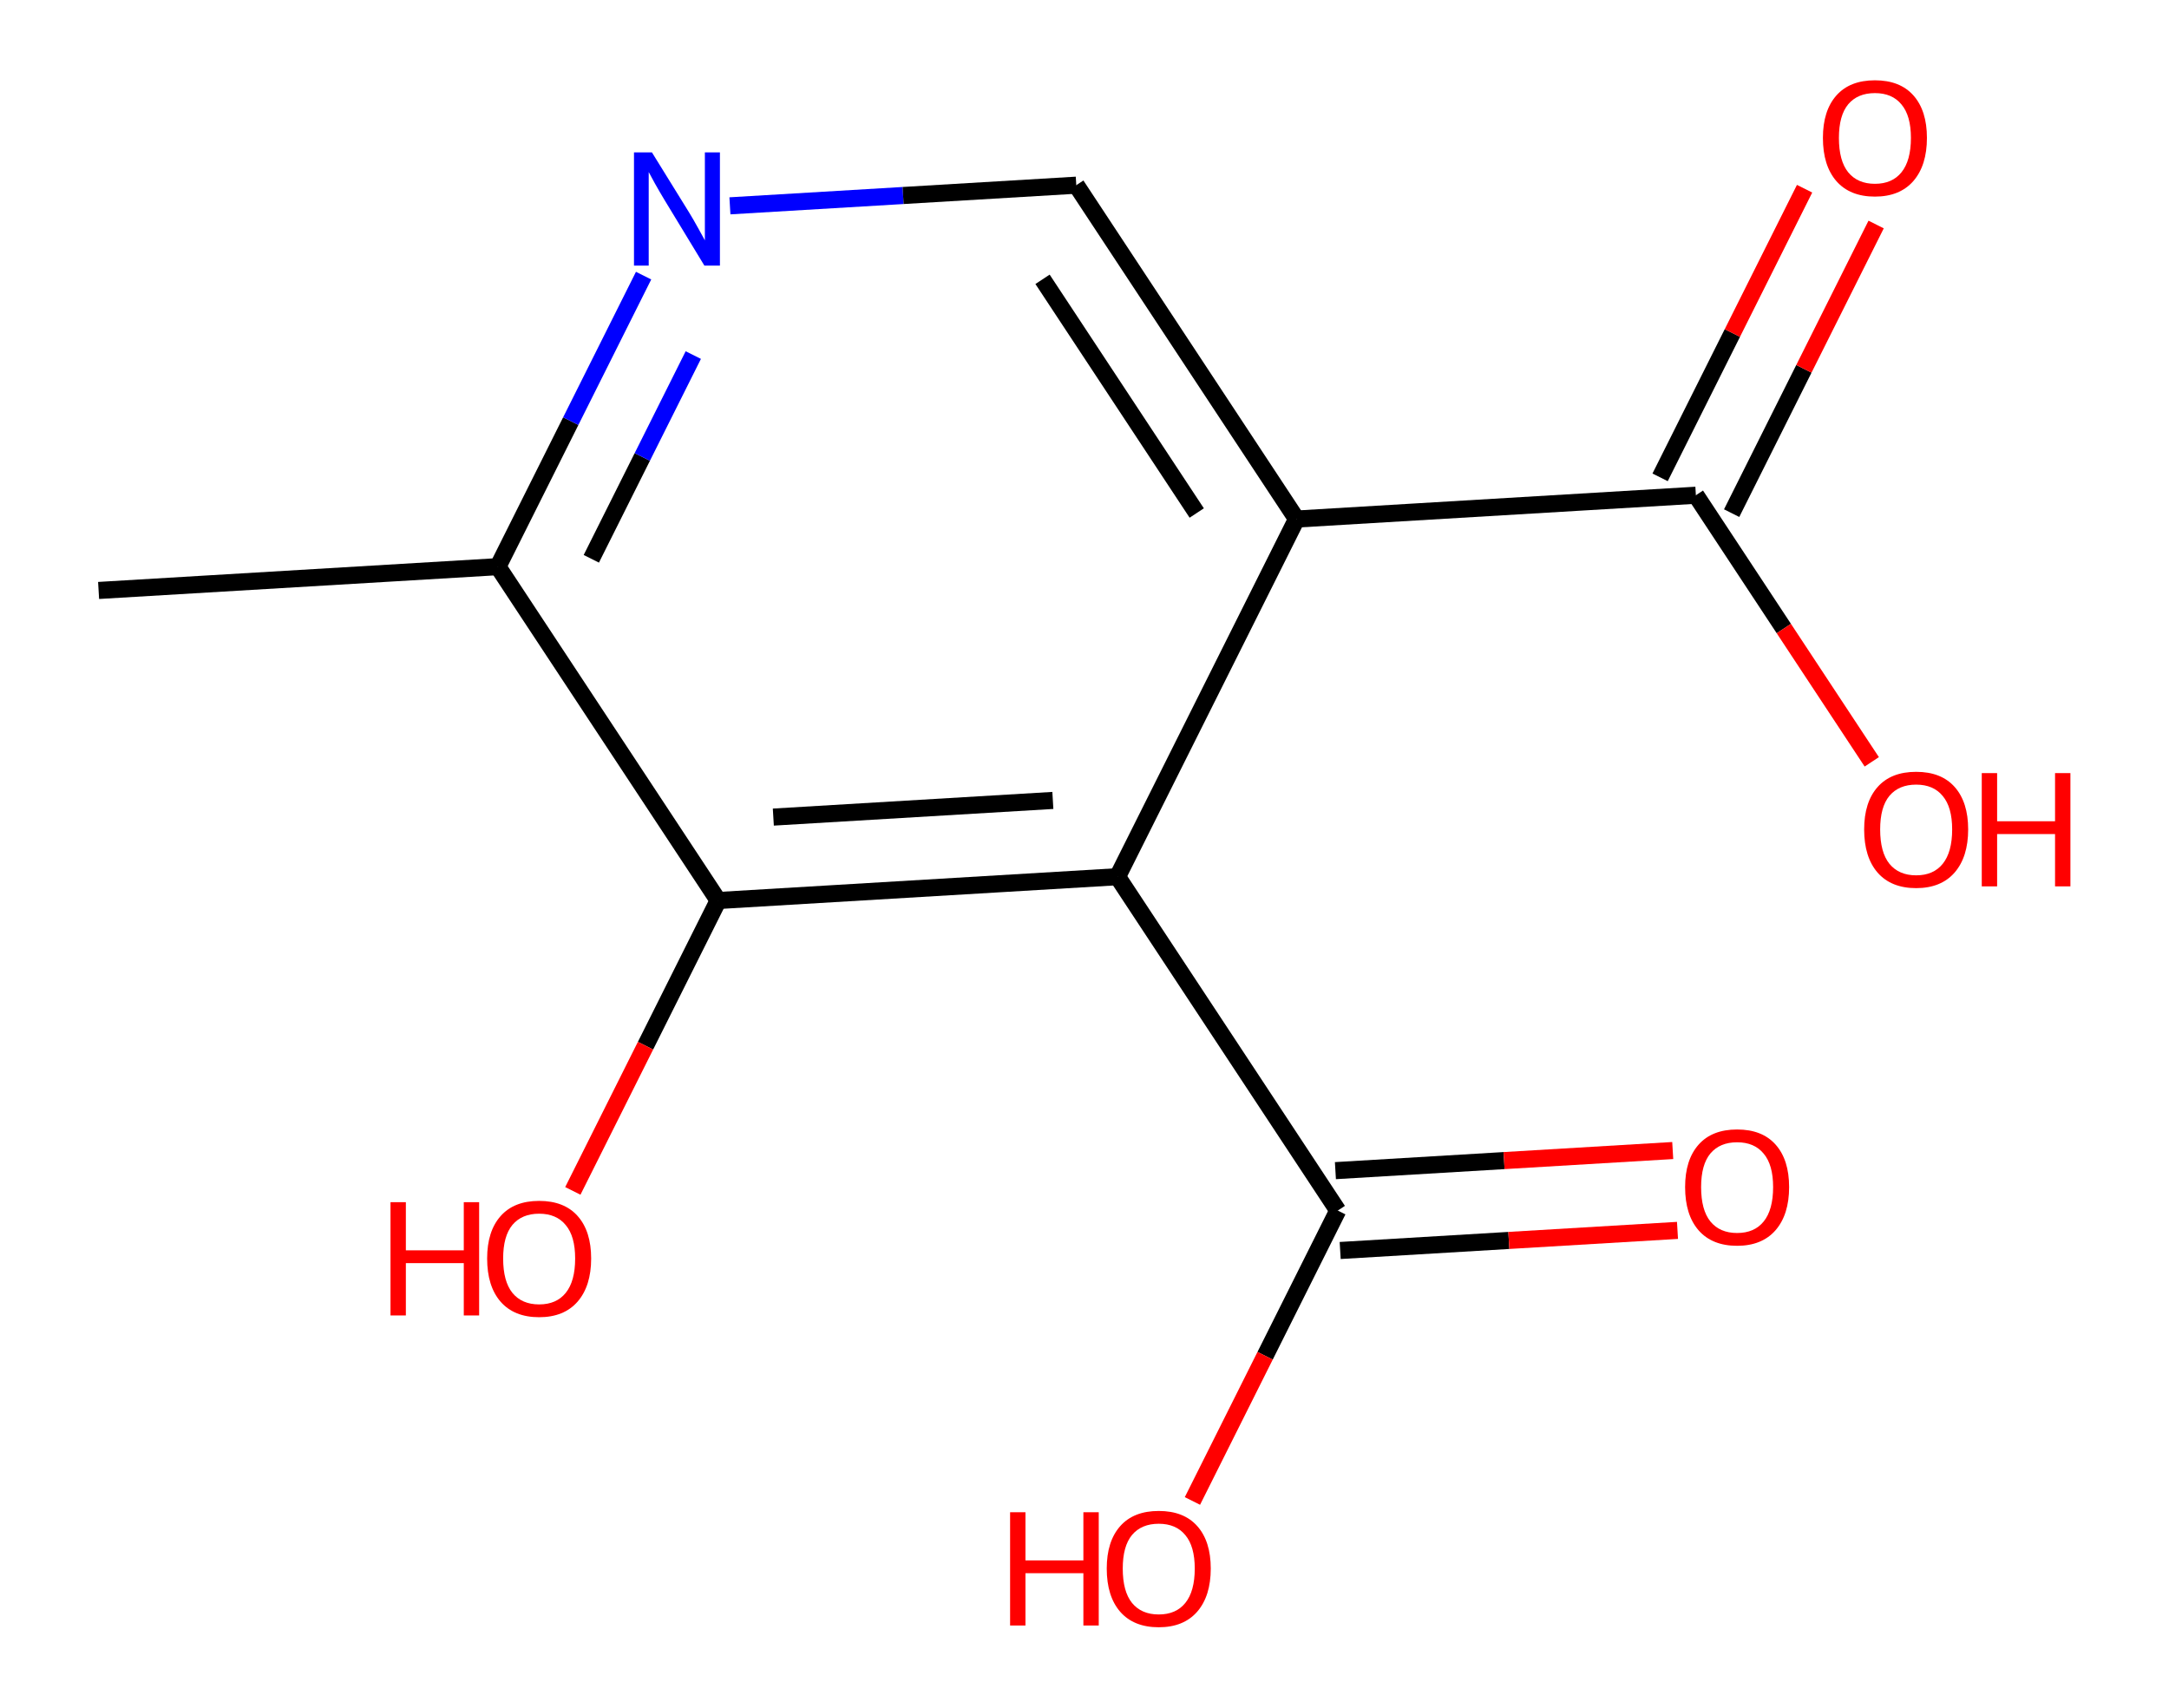 <?xml version='1.0' encoding='ASCII' standalone='yes'?>
<svg xmlns="http://www.w3.org/2000/svg" xmlns:rdkit="http://www.rdkit.org/xml" xmlns:xlink="http://www.w3.org/1999/xlink" version="1.1" baseProfile="full" xml:space="preserve" width="254px" height="200px" viewBox="0 0 254 200">
<!-- END OF HEADER -->
<rect style="opacity:1.0;fill:#FFFFFF;stroke:none" width="254" height="200" x="0" y="0"> </rect>
<path class="bond-0" d="M 11.546,69.158 L 58.308,66.37" style="fill:none;fill-rule:evenodd;stroke:#000000;stroke-width:2.0px;stroke-linecap:butt;stroke-linejoin:miter;stroke-opacity:1"/>
<path class="bond-1" d="M 58.308,66.37 L 66.838,49.326" style="fill:none;fill-rule:evenodd;stroke:#000000;stroke-width:2.0px;stroke-linecap:butt;stroke-linejoin:miter;stroke-opacity:1"/>
<path class="bond-1" d="M 66.838,49.326 L 75.368,32.283" style="fill:none;fill-rule:evenodd;stroke:#0000FF;stroke-width:2.0px;stroke-linecap:butt;stroke-linejoin:miter;stroke-opacity:1"/>
<path class="bond-1" d="M 69.245,65.45 L 75.216,53.52" style="fill:none;fill-rule:evenodd;stroke:#000000;stroke-width:2.0px;stroke-linecap:butt;stroke-linejoin:miter;stroke-opacity:1"/>
<path class="bond-1" d="M 75.216,53.52 L 81.188,41.589" style="fill:none;fill-rule:evenodd;stroke:#0000FF;stroke-width:2.0px;stroke-linecap:butt;stroke-linejoin:miter;stroke-opacity:1"/>
<path class="bond-13" d="M 58.308,66.37 L 84.104,105.473" style="fill:none;fill-rule:evenodd;stroke:#000000;stroke-width:2.0px;stroke-linecap:butt;stroke-linejoin:miter;stroke-opacity:1"/>
<path class="bond-2" d="M 85.477,24.108 L 105.757,22.899" style="fill:none;fill-rule:evenodd;stroke:#0000FF;stroke-width:2.0px;stroke-linecap:butt;stroke-linejoin:miter;stroke-opacity:1"/>
<path class="bond-2" d="M 105.757,22.899 L 126.037,21.69" style="fill:none;fill-rule:evenodd;stroke:#000000;stroke-width:2.0px;stroke-linecap:butt;stroke-linejoin:miter;stroke-opacity:1"/>
<path class="bond-3" d="M 126.037,21.69 L 151.833,60.794" style="fill:none;fill-rule:evenodd;stroke:#000000;stroke-width:2.0px;stroke-linecap:butt;stroke-linejoin:miter;stroke-opacity:1"/>
<path class="bond-3" d="M 122.086,32.715 L 140.143,60.087" style="fill:none;fill-rule:evenodd;stroke:#000000;stroke-width:2.0px;stroke-linecap:butt;stroke-linejoin:miter;stroke-opacity:1"/>
<path class="bond-4" d="M 151.833,60.794 L 198.595,58.005" style="fill:none;fill-rule:evenodd;stroke:#000000;stroke-width:2.0px;stroke-linecap:butt;stroke-linejoin:miter;stroke-opacity:1"/>
<path class="bond-7" d="M 151.833,60.794 L 130.866,102.685" style="fill:none;fill-rule:evenodd;stroke:#000000;stroke-width:2.0px;stroke-linecap:butt;stroke-linejoin:miter;stroke-opacity:1"/>
<path class="bond-5" d="M 202.784,60.102 L 211.244,43.199" style="fill:none;fill-rule:evenodd;stroke:#000000;stroke-width:2.0px;stroke-linecap:butt;stroke-linejoin:miter;stroke-opacity:1"/>
<path class="bond-5" d="M 211.244,43.199 L 219.704,26.296" style="fill:none;fill-rule:evenodd;stroke:#FF0000;stroke-width:2.0px;stroke-linecap:butt;stroke-linejoin:miter;stroke-opacity:1"/>
<path class="bond-5" d="M 194.406,55.909 L 202.866,39.006" style="fill:none;fill-rule:evenodd;stroke:#000000;stroke-width:2.0px;stroke-linecap:butt;stroke-linejoin:miter;stroke-opacity:1"/>
<path class="bond-5" d="M 202.866,39.006 L 211.326,22.103" style="fill:none;fill-rule:evenodd;stroke:#FF0000;stroke-width:2.0px;stroke-linecap:butt;stroke-linejoin:miter;stroke-opacity:1"/>
<path class="bond-6" d="M 198.595,58.005 L 208.894,73.618" style="fill:none;fill-rule:evenodd;stroke:#000000;stroke-width:2.0px;stroke-linecap:butt;stroke-linejoin:miter;stroke-opacity:1"/>
<path class="bond-6" d="M 208.894,73.618 L 219.193,89.23" style="fill:none;fill-rule:evenodd;stroke:#FF0000;stroke-width:2.0px;stroke-linecap:butt;stroke-linejoin:miter;stroke-opacity:1"/>
<path class="bond-8" d="M 130.866,102.685 L 156.662,141.788" style="fill:none;fill-rule:evenodd;stroke:#000000;stroke-width:2.0px;stroke-linecap:butt;stroke-linejoin:miter;stroke-opacity:1"/>
<path class="bond-11" d="M 130.866,102.685 L 84.104,105.473" style="fill:none;fill-rule:evenodd;stroke:#000000;stroke-width:2.0px;stroke-linecap:butt;stroke-linejoin:miter;stroke-opacity:1"/>
<path class="bond-11" d="M 123.294,93.751 L 90.56,95.702" style="fill:none;fill-rule:evenodd;stroke:#000000;stroke-width:2.0px;stroke-linecap:butt;stroke-linejoin:miter;stroke-opacity:1"/>
<path class="bond-9" d="M 156.941,146.465 L 176.691,145.287" style="fill:none;fill-rule:evenodd;stroke:#000000;stroke-width:2.0px;stroke-linecap:butt;stroke-linejoin:miter;stroke-opacity:1"/>
<path class="bond-9" d="M 176.691,145.287 L 196.442,144.11" style="fill:none;fill-rule:evenodd;stroke:#FF0000;stroke-width:2.0px;stroke-linecap:butt;stroke-linejoin:miter;stroke-opacity:1"/>
<path class="bond-9" d="M 156.383,137.112 L 176.134,135.935" style="fill:none;fill-rule:evenodd;stroke:#000000;stroke-width:2.0px;stroke-linecap:butt;stroke-linejoin:miter;stroke-opacity:1"/>
<path class="bond-9" d="M 176.134,135.935 L 195.884,134.757" style="fill:none;fill-rule:evenodd;stroke:#FF0000;stroke-width:2.0px;stroke-linecap:butt;stroke-linejoin:miter;stroke-opacity:1"/>
<path class="bond-10" d="M 156.662,141.788 L 148.15,158.794" style="fill:none;fill-rule:evenodd;stroke:#000000;stroke-width:2.0px;stroke-linecap:butt;stroke-linejoin:miter;stroke-opacity:1"/>
<path class="bond-10" d="M 148.15,158.794 L 139.639,175.8" style="fill:none;fill-rule:evenodd;stroke:#FF0000;stroke-width:2.0px;stroke-linecap:butt;stroke-linejoin:miter;stroke-opacity:1"/>
<path class="bond-12" d="M 84.104,105.473 L 75.592,122.479" style="fill:none;fill-rule:evenodd;stroke:#000000;stroke-width:2.0px;stroke-linecap:butt;stroke-linejoin:miter;stroke-opacity:1"/>
<path class="bond-12" d="M 75.592,122.479 L 67.081,139.485" style="fill:none;fill-rule:evenodd;stroke:#FF0000;stroke-width:2.0px;stroke-linecap:butt;stroke-linejoin:miter;stroke-opacity:1"/>
<path class="atom-2" d="M 76.342 17.845 L 80.689 24.872 Q 81.12 25.565, 81.814 26.82 Q 82.507 28.076, 82.544 28.151 L 82.544 17.845 L 84.306 17.845 L 84.306 31.111 L 82.488 31.111 L 77.822 23.429 Q 77.279 22.529, 76.698 21.499 Q 76.136 20.468, 75.967 20.15 L 75.967 31.111 L 74.243 31.111 L 74.243 17.845 L 76.342 17.845 " fill="#0000FF"/>
<path class="atom-6" d="M 213.472 16.151 Q 213.472 12.966, 215.046 11.186 Q 216.62 9.406, 219.562 9.406 Q 222.504 9.406, 224.078 11.186 Q 225.652 12.966, 225.652 16.151 Q 225.652 19.374, 224.059 21.211 Q 222.466 23.028, 219.562 23.028 Q 216.639 23.028, 215.046 21.211 Q 213.472 19.393, 213.472 16.151 M 219.562 21.529 Q 221.586 21.529, 222.672 20.18 Q 223.778 18.812, 223.778 16.151 Q 223.778 13.547, 222.672 12.235 Q 221.586 10.905, 219.562 10.905 Q 217.538 10.905, 216.433 12.216 Q 215.346 13.528, 215.346 16.151 Q 215.346 18.831, 216.433 20.18 Q 217.538 21.529, 219.562 21.529 " fill="#FF0000"/>
<path class="atom-7" d="M 218.301 97.146 Q 218.301 93.961, 219.875 92.181 Q 221.449 90.401, 224.391 90.401 Q 227.333 90.401, 228.907 92.181 Q 230.481 93.961, 230.481 97.146 Q 230.481 100.369, 228.888 102.206 Q 227.295 104.023, 224.391 104.023 Q 221.468 104.023, 219.875 102.206 Q 218.301 100.388, 218.301 97.146 M 224.391 102.524 Q 226.415 102.524, 227.501 101.175 Q 228.607 99.807, 228.607 97.146 Q 228.607 94.542, 227.501 93.23 Q 226.415 91.9, 224.391 91.9 Q 222.367 91.9, 221.262 93.211 Q 220.175 94.523, 220.175 97.146 Q 220.175 99.826, 221.262 101.175 Q 222.367 102.524, 224.391 102.524 " fill="#FF0000"/>
<path class="atom-7" d="M 232.074 90.55 L 233.872 90.55 L 233.872 96.191 L 240.656 96.191 L 240.656 90.55 L 242.455 90.55 L 242.455 103.817 L 240.656 103.817 L 240.656 97.69 L 233.872 97.69 L 233.872 103.817 L 232.074 103.817 L 232.074 90.55 " fill="#FF0000"/>
<path class="atom-10" d="M 197.334 139.038 Q 197.334 135.852, 198.908 134.072 Q 200.482 132.292, 203.424 132.292 Q 206.366 132.292, 207.94 134.072 Q 209.514 135.852, 209.514 139.038 Q 209.514 142.261, 207.921 144.097 Q 206.329 145.915, 203.424 145.915 Q 200.501 145.915, 198.908 144.097 Q 197.334 142.28, 197.334 139.038 M 203.424 144.416 Q 205.448 144.416, 206.535 143.067 Q 207.64 141.699, 207.64 139.038 Q 207.64 136.433, 206.535 135.122 Q 205.448 133.791, 203.424 133.791 Q 201.401 133.791, 200.295 135.103 Q 199.208 136.414, 199.208 139.038 Q 199.208 141.717, 200.295 143.067 Q 201.401 144.416, 203.424 144.416 " fill="#FF0000"/>
<path class="atom-11" d="M 118.287 177.122 L 120.086 177.122 L 120.086 182.762 L 126.869 182.762 L 126.869 177.122 L 128.668 177.122 L 128.668 190.388 L 126.869 190.388 L 126.869 184.261 L 120.086 184.261 L 120.086 190.388 L 118.287 190.388 L 118.287 177.122 " fill="#FF0000"/>
<path class="atom-11" d="M 129.605 183.717 Q 129.605 180.532, 131.179 178.752 Q 132.753 176.972, 135.695 176.972 Q 138.637 176.972, 140.211 178.752 Q 141.785 180.532, 141.785 183.717 Q 141.785 186.94, 140.192 188.777 Q 138.6 190.594, 135.695 190.594 Q 132.772 190.594, 131.179 188.777 Q 129.605 186.959, 129.605 183.717 M 135.695 189.095 Q 137.719 189.095, 138.806 187.746 Q 139.911 186.378, 139.911 183.717 Q 139.911 181.113, 138.806 179.801 Q 137.719 178.471, 135.695 178.471 Q 133.671 178.471, 132.566 179.782 Q 131.479 181.094, 131.479 183.717 Q 131.479 186.397, 132.566 187.746 Q 133.671 189.095, 135.695 189.095 " fill="#FF0000"/>
<path class="atom-13" d="M 45.729 140.806 L 47.528 140.806 L 47.528 146.446 L 54.311 146.446 L 54.311 140.806 L 56.11 140.806 L 56.11 154.073 L 54.311 154.073 L 54.311 147.945 L 47.528 147.945 L 47.528 154.073 L 45.729 154.073 L 45.729 140.806 " fill="#FF0000"/>
<path class="atom-13" d="M 57.047 147.402 Q 57.047 144.217, 58.621 142.436 Q 60.195 140.656, 63.137 140.656 Q 66.079 140.656, 67.653 142.436 Q 69.227 144.217, 69.227 147.402 Q 69.227 150.625, 67.634 152.461 Q 66.041 154.279, 63.137 154.279 Q 60.214 154.279, 58.621 152.461 Q 57.047 150.644, 57.047 147.402 M 63.137 152.78 Q 65.161 152.78, 66.248 151.431 Q 67.353 150.063, 67.353 147.402 Q 67.353 144.797, 66.248 143.486 Q 65.161 142.155, 63.137 142.155 Q 61.113 142.155, 60.008 143.467 Q 58.921 144.779, 58.921 147.402 Q 58.921 150.082, 60.008 151.431 Q 61.113 152.78, 63.137 152.78 " fill="#FF0000"/>
</svg>

